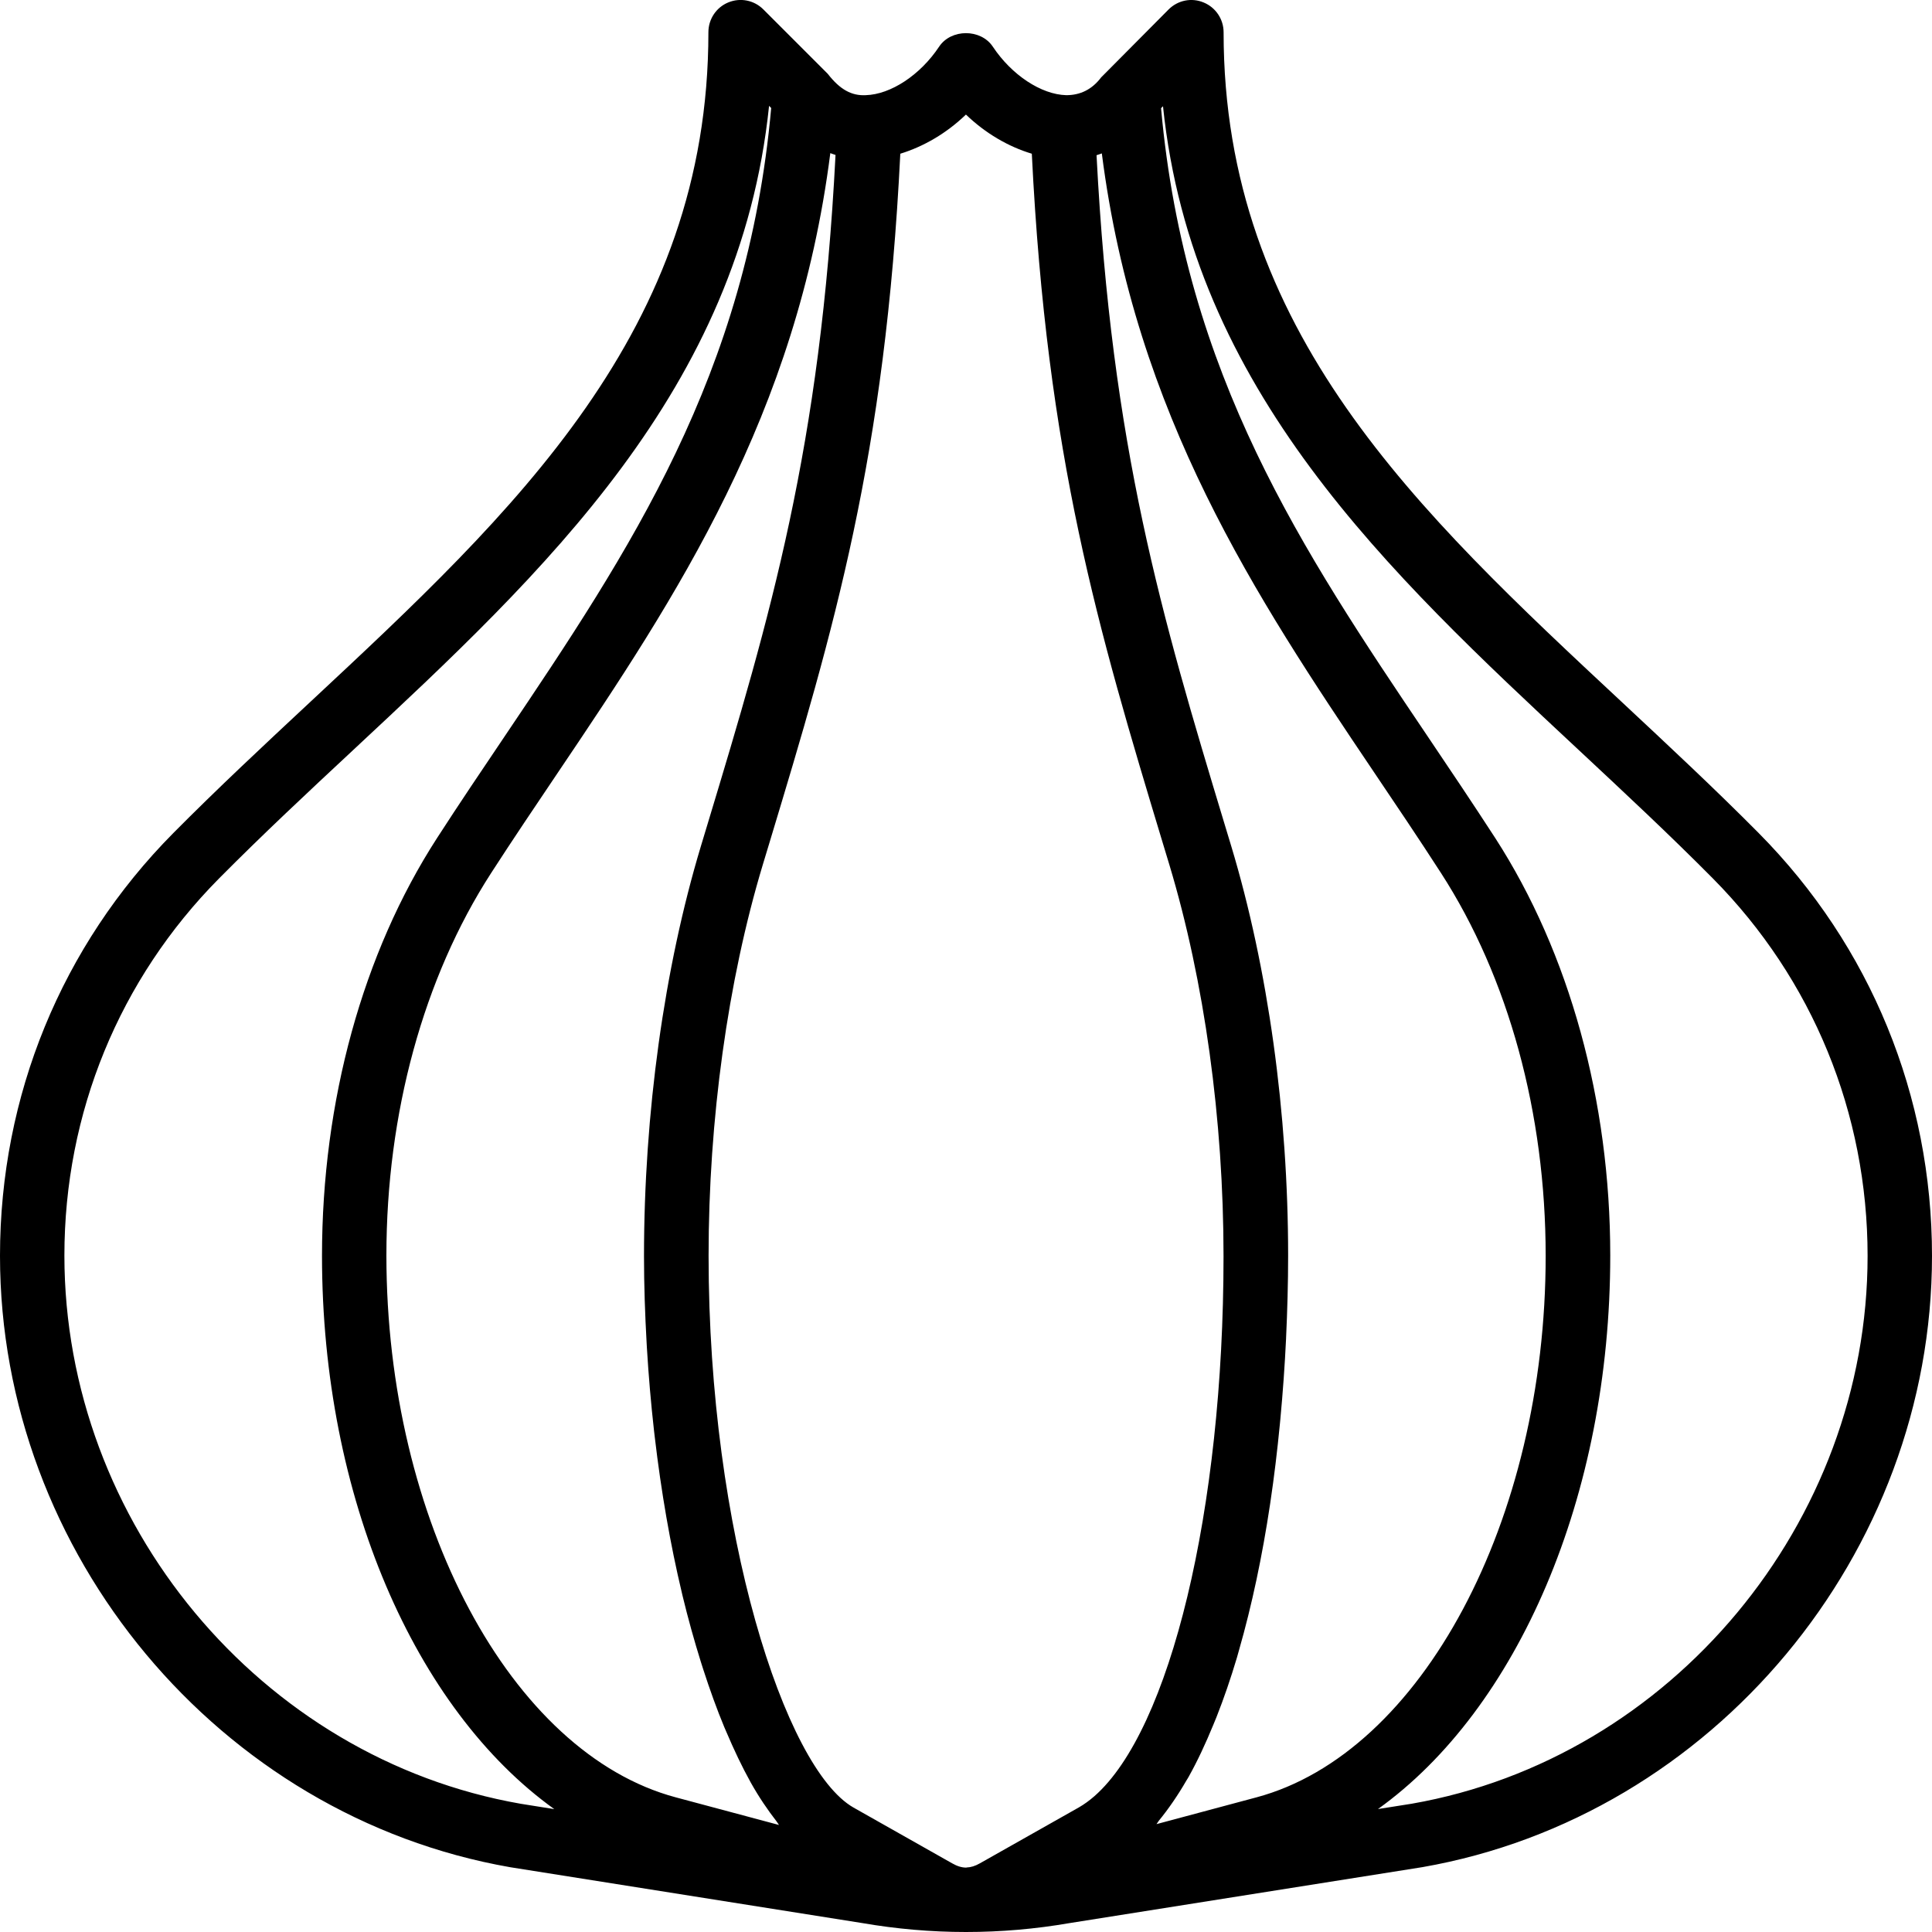 <?xml version="1.0" encoding="UTF-8"?><svg version="1.1" viewBox="0 0 30 30" xmlns="http://www.w3.org/2000/svg" xmlns:xlink="http://www.w3.org/1999/xlink"><path d="M27.31,12.937c-0.687,-0.693 -1.404,-1.361 -2.117,-2.027c-3.185,-2.97 -6.193,-5.774 -6.193,-10.409c0,-0.202 -0.122,-0.385 -0.309,-0.462c-0.187,-0.079 -0.401,-0.036 -0.545,0.108l-1.015,1.022c-0.003,0.004 -0.007,0.006 -0.01,0.01l-0.022,0.022c-0.145,0.193 -0.33,0.277 -0.542,0.277c-0.39,-0.01 -0.849,-0.314 -1.141,-0.754c-0.186,-0.279 -0.647,-0.279 -0.833,0c-0.292,0.44 -0.751,0.743 -1.141,0.754c-0.216,0.011 -0.398,-0.085 -0.589,-0.332l-1,-1c-0.143,-0.143 -0.357,-0.186 -0.545,-0.108c-0.187,0.077 -0.308,0.26 -0.308,0.462c0,4.635 -3.008,7.44 -6.192,10.409c-0.714,0.666 -1.43,1.334 -2.117,2.027c-1.735,1.751 -2.691,4.081 -2.691,6.564c0,4.624 3.402,8.704 7.922,9.494l5.465,0.867c0.534,0.092 1.072,0.139 1.609,0.139c0.001,0 0.003,0 0.004,0c0,0 0.001,0 0.001,0c0,0 0.001,0 0.001,0c0.537,0 1.073,-0.046 1.605,-0.138l5.48,-0.869c4.512,-0.788 7.913,-4.868 7.913,-9.492c0,-2.481 -0.954,-4.812 -2.69,-6.564Zm-14.417,-10.559c0.027,0.009 0.054,0.02 0.081,0.028c-0.233,4.55 -1.009,7.153 -1.99,10.4l-0.102,0.338c-0.569,1.89 -0.882,4.147 -0.882,6.363c0,0.455 0.016,0.905 0.041,1.351c0.001,0.024 0.002,0.047 0.004,0.071c0.026,0.435 0.063,0.862 0.11,1.282c0.004,0.034 0.008,0.068 0.012,0.102c0.1,0.854 0.242,1.67 0.421,2.42c0.003,0.013 0.006,0.026 0.009,0.039c0.087,0.361 0.183,0.704 0.285,1.031c0.012,0.039 0.024,0.078 0.037,0.116c0.103,0.318 0.211,0.619 0.327,0.898c0.01,0.025 0.022,0.049 0.032,0.074c0.12,0.282 0.245,0.546 0.376,0.781c0.001,0.002 0.002,0.004 0.003,0.006c0.129,0.23 0.265,0.429 0.404,0.608c0.012,0.015 0.023,0.037 0.035,0.052l-1.603,-0.429c-2.562,-0.685 -4.493,-4.3 -4.493,-8.414c0,-2.206 0.577,-4.313 1.624,-5.935c0.344,-0.533 0.696,-1.054 1.046,-1.574c1.834,-2.72 3.706,-5.545 4.223,-9.608Zm6.618,25.531l-1.553,0.416c0.013,-0.015 0.023,-0.036 0.035,-0.051c0.152,-0.186 0.296,-0.395 0.43,-0.627c0.012,-0.02 0.024,-0.037 0.035,-0.058c0.137,-0.245 0.263,-0.516 0.381,-0.803c0.017,-0.042 0.034,-0.082 0.051,-0.124c0.115,-0.291 0.22,-0.598 0.317,-0.923c0.011,-0.038 0.022,-0.076 0.032,-0.114c0.201,-0.7 0.362,-1.464 0.482,-2.263c0.001,-0.009 0.003,-0.018 0.004,-0.027c0.06,-0.401 0.109,-0.81 0.149,-1.223c0.002,-0.024 0.005,-0.049 0.007,-0.073c0.039,-0.416 0.069,-0.834 0.089,-1.253c0,-0.002 0,-0.005 0,-0.007c0.02,-0.43 0.032,-0.859 0.032,-1.282c0,-2.21 -0.313,-4.467 -0.883,-6.357l-0.102,-0.337c-0.981,-3.245 -1.756,-5.848 -1.99,-10.393c0.028,-0.008 0.054,-0.018 0.082,-0.028c0.519,4.06 2.39,6.882 4.222,9.602c0.35,0.519 0.702,1.041 1.046,1.574c1.047,1.622 1.624,3.729 1.624,5.941c0.002,4.109 -1.93,7.724 -4.49,8.41Zm-4.512,-26.13c0.304,0.292 0.658,0.498 1.023,0.608c0.233,4.714 1.029,7.379 2.035,10.708l0.102,0.337c0.542,1.8 0.84,3.954 0.84,6.075c0,3.947 -0.831,7.356 -2.005,8.384c-0.078,0.068 -0.158,0.126 -0.239,0.173l-1.538,0.869c-0.075,0.043 -0.141,0.063 -0.207,0.065c-0.002,0 -0.003,0.001 -0.005,0.002c-0.001,0 -0.001,0 -0.002,0c-0.068,0 -0.139,-0.021 -0.219,-0.067l-1.532,-0.866c-1.064,-0.61 -2.249,-4.276 -2.249,-8.566c0,-2.114 0.298,-4.269 0.84,-6.068l0.102,-0.337c1.006,-3.33 1.802,-5.995 2.035,-10.709c0.364,-0.112 0.717,-0.317 1.019,-0.608Zm-13.999,17.716c0,-2.212 0.853,-4.291 2.401,-5.854c0.678,-0.684 1.385,-1.344 2.089,-2c2.953,-2.753 5.998,-5.593 6.452,-9.997l0.033,0.033c-0.371,4.144 -2.196,6.872 -4.134,9.75c-0.354,0.525 -0.709,1.051 -1.057,1.59c-1.151,1.782 -1.784,4.082 -1.784,6.484c0,3.744 1.445,7.041 3.607,8.591l-0.521,-0.083c-4.041,-0.706 -7.086,-4.364 -7.086,-8.514Zm20.922,8.513l-0.525,0.083c2.162,-1.549 3.607,-4.848 3.607,-8.597c0,-2.396 -0.634,-4.696 -1.784,-6.478c-0.349,-0.538 -0.703,-1.065 -1.057,-1.59c-1.939,-2.877 -3.763,-5.605 -4.134,-9.746l0.03,-0.03c0.456,4.401 3.5,7.24 6.451,9.992c0.704,0.657 1.411,1.316 2.089,2c1.547,1.563 2.401,3.644 2.401,5.86c0,4.144 -3.047,7.801 -7.078,8.506Z" fill="#000"></path></svg>